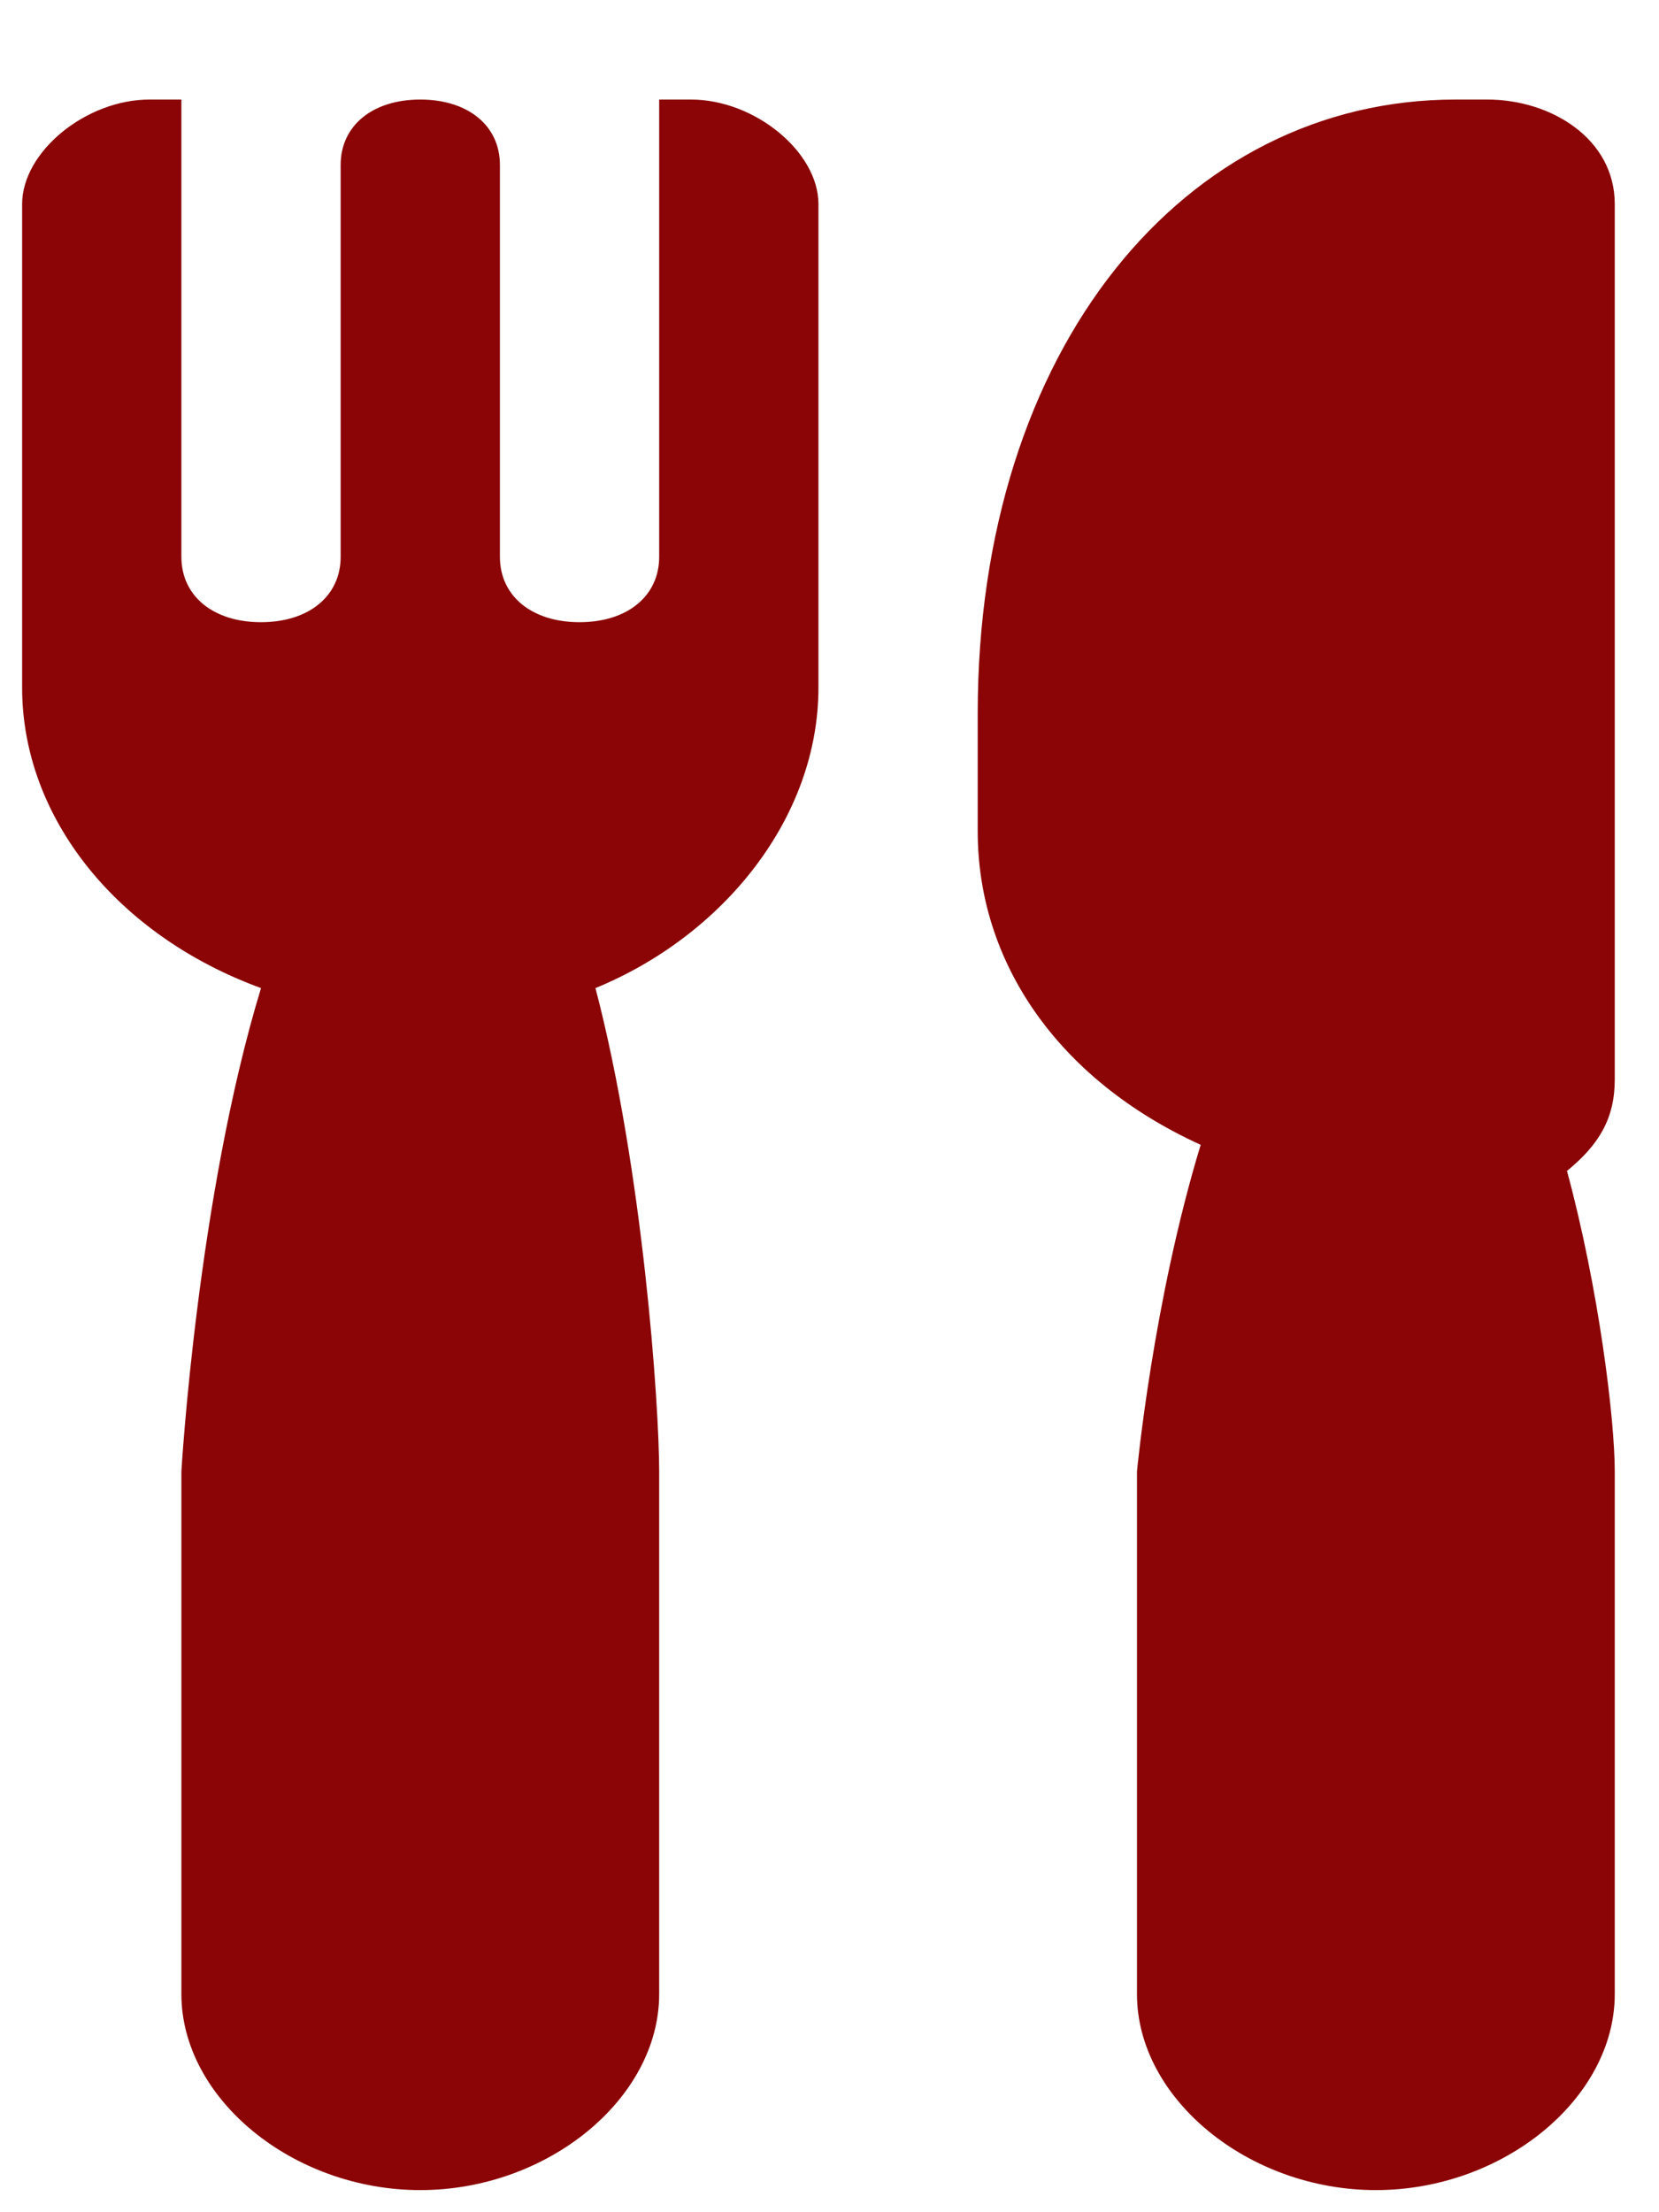 <svg width="15" height="20" viewBox="0 0 15 20" fill="none" xmlns="http://www.w3.org/2000/svg">
<path d="M14.6 1.845C14.6 1.254 14.024 0.9 13.448 0.9H13.16C10.712 0.9 8.84 3.144 8.84 6.452V7.515C8.84 8.696 9.56 9.759 10.856 10.35C10.424 11.768 10.28 13.303 10.28 13.303V18.028C10.28 18.973 11.288 19.8 12.44 19.8C13.592 19.8 14.6 18.973 14.6 18.028V13.303C14.6 12.831 14.456 11.649 14.168 10.586C14.456 10.35 14.6 10.114 14.6 9.759V1.845ZM6.248 0.9H5.96V5.034C5.96 5.389 5.672 5.625 5.24 5.625C4.808 5.625 4.52 5.389 4.52 5.034V1.491C4.52 1.136 4.232 0.9 3.8 0.9C3.368 0.9 3.08 1.136 3.08 1.491V5.034C3.08 5.389 2.792 5.625 2.36 5.625C1.928 5.625 1.64 5.389 1.64 5.034V0.9H1.352C0.776 0.9 0.2 1.373 0.2 1.845V6.216C0.2 7.397 1.064 8.46 2.36 8.933C1.784 10.822 1.64 13.303 1.64 13.303V18.028C1.64 18.973 2.648 19.8 3.8 19.8C4.952 19.8 5.96 18.973 5.96 18.028V13.303C5.96 12.713 5.816 10.586 5.384 8.933C6.536 8.46 7.4 7.397 7.4 6.216V1.845C7.4 1.373 6.824 0.9 6.248 0.9Z" fill="#8B0506"/>
</svg>
